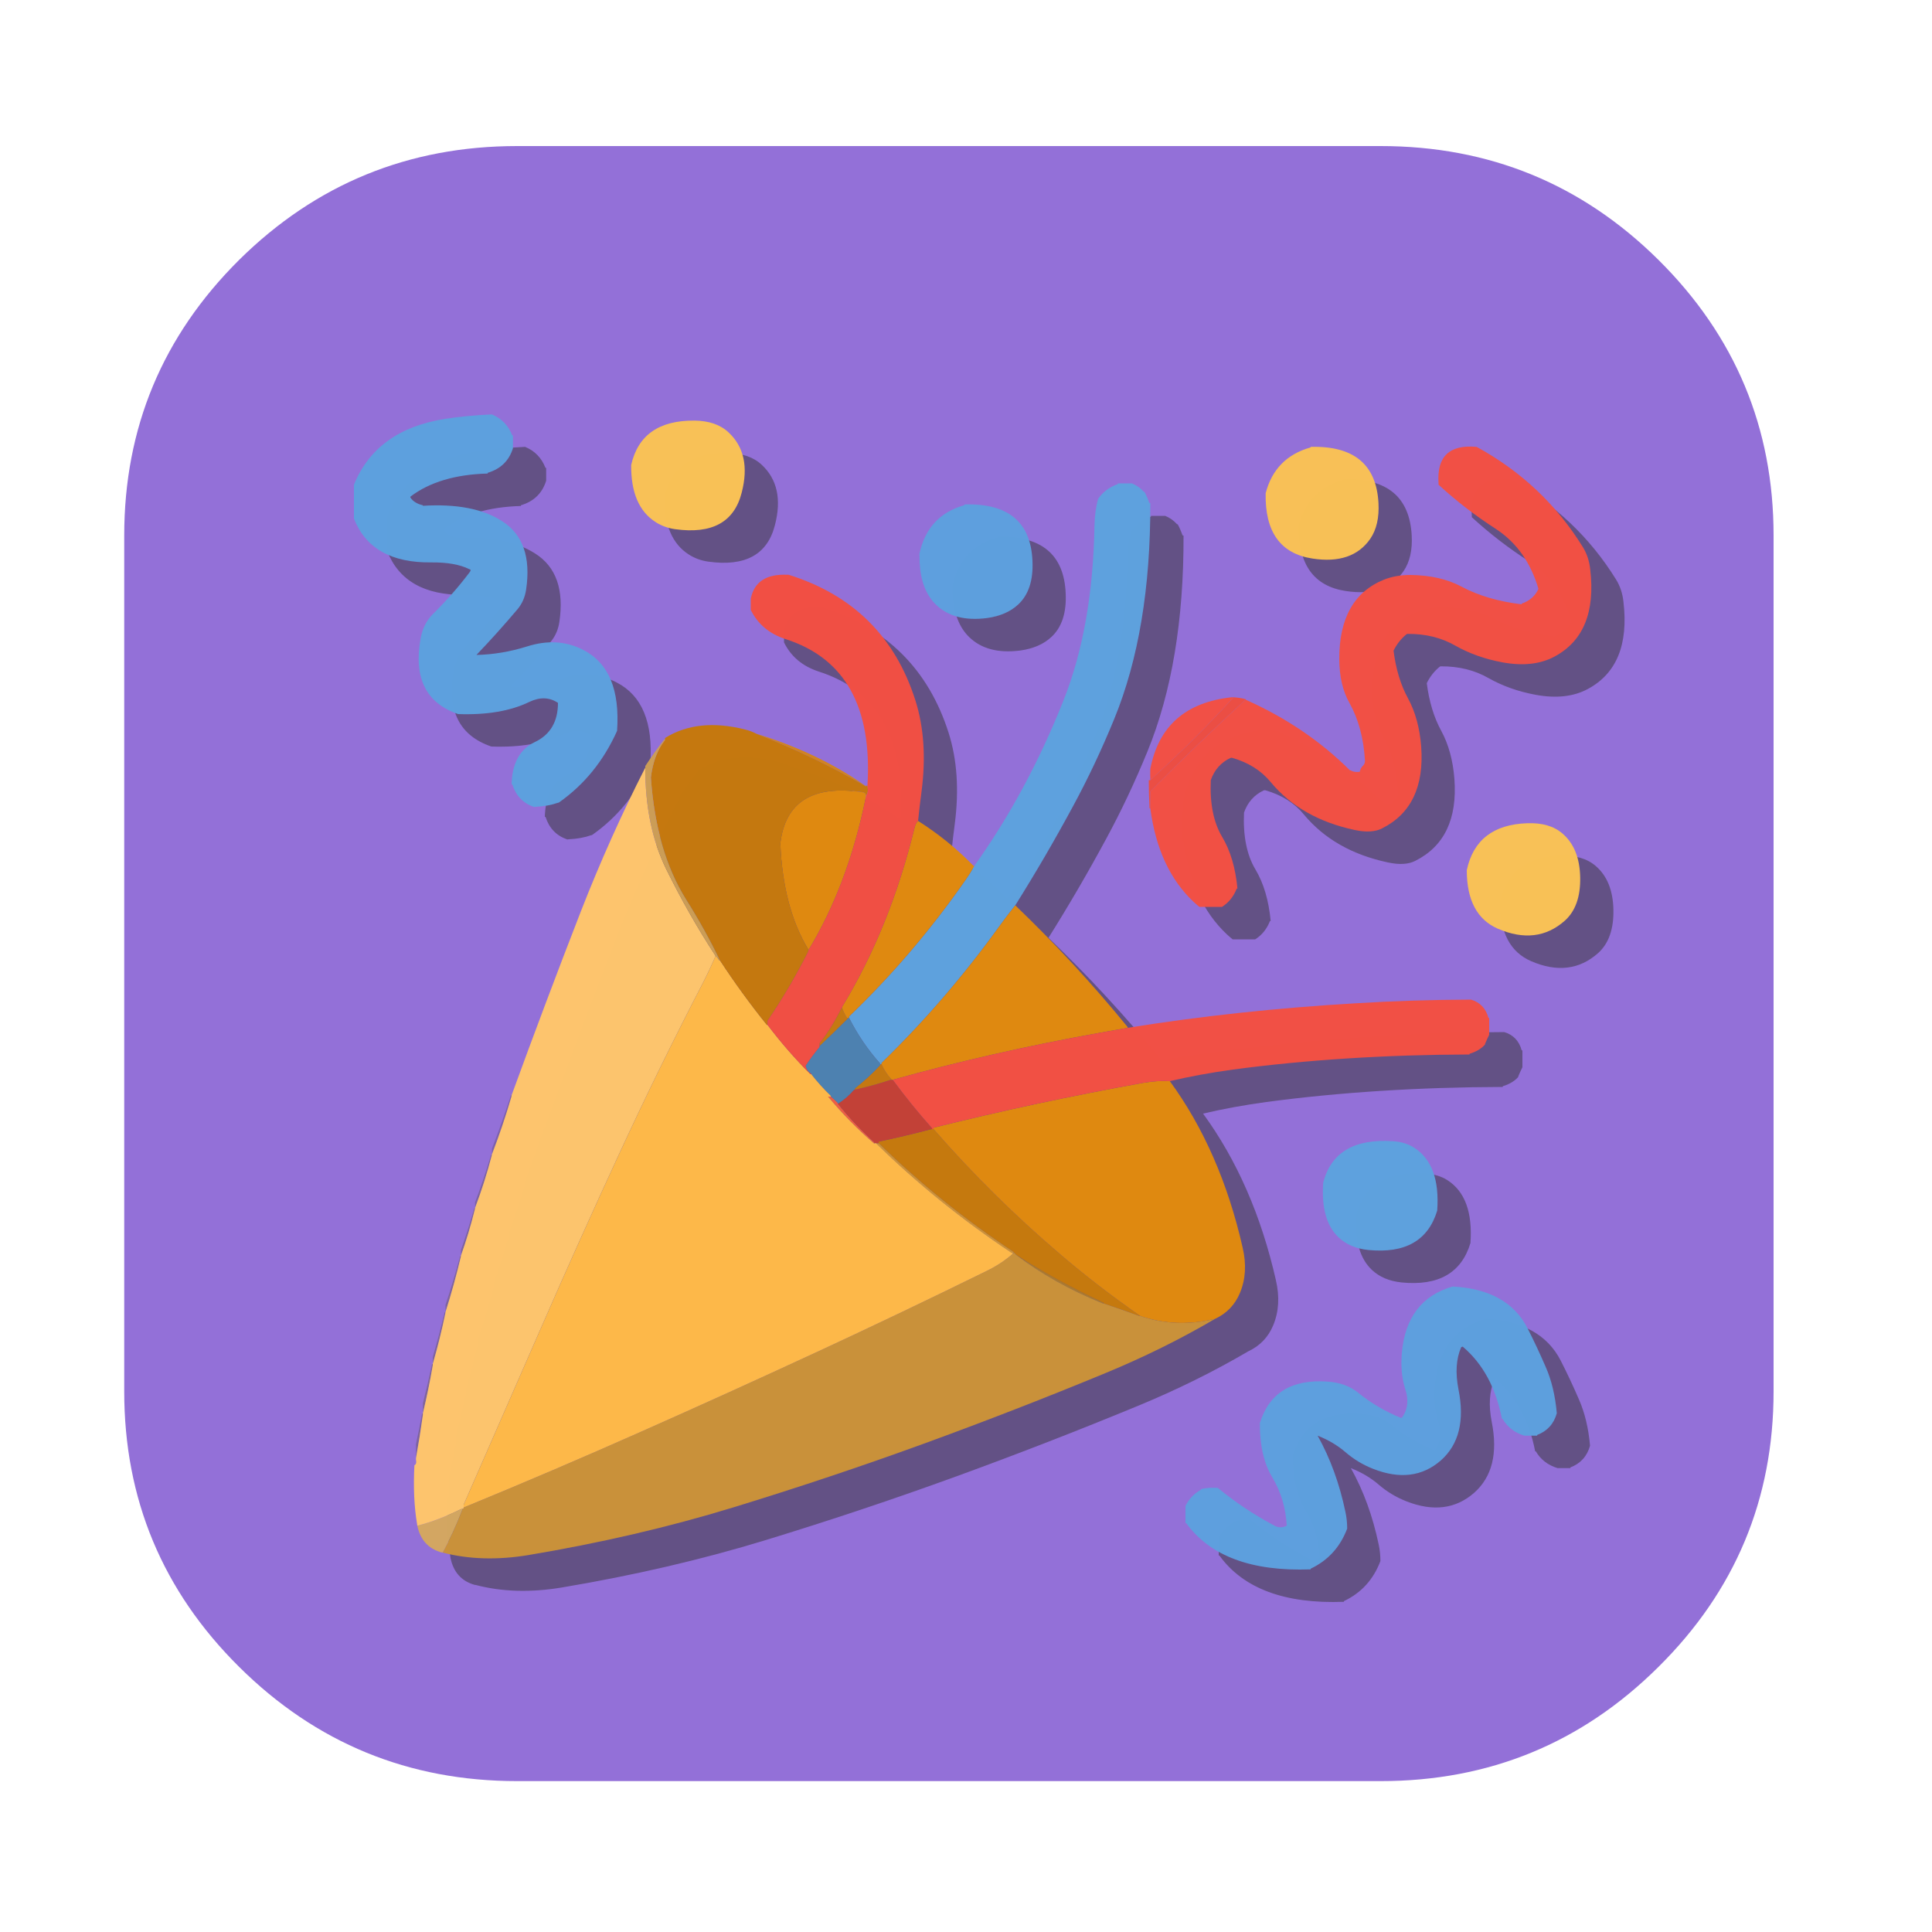 
<svg xmlns="http://www.w3.org/2000/svg" version="1.1" xmlns:xlink="http://www.w3.org/1999/xlink" preserveAspectRatio="none" x="0px" y="0px" width="500px" height="500px" viewBox="0 0 500 500">
<defs>
<g id="Layer25_0_FILL">
<path fill="#9370D8" stroke="none" d="
M 459 138.6
Q 459 96.8 429.2 67.25 399.45 37.8 357.3 37.8
L 133.85 37.8
Q 91.7 37.8 61.9 67.25 32.15 96.8 32.15 138.6
L 32.15 360.1
Q 32.15 401.9 61.9 431.4 91.7 460.95 133.85 460.95
L 357.3 460.95
Q 399.45 460.95 429.2 431.4 459 401.9 459 360.1
L 459 138.6 Z"/>
</g>

<g id="Layer1_0_FILL">
<path fill="#333333" fill-opacity="0.498" stroke="none" d="
M 134.8 130.95
Q 134.8 130.75 134.85 130.75 139.85 129.25 141.35 124.4 141.35 124.2 141.35 124.05 141.35 122.55 141.35 121.1 141.2 121.1 141.15 121.05 139.65 117.2 135.9 115.65 129.25 115.95 123.8 116.8 106 119.6 100.2 133.85 100.2 134.05 100.2 134.2 100.2 138.4 100.2 142.6 104.7 154.15 120.25 153.95 126.45 153.9 130.05 155.7 130.7 155.8 130.1 156.55 125.75 162.3 120.6 167.35 118.15 169.8 117.45 173.65 114.7 188.95 127.15 193.2 138.3 193.6 145.6 190.05 149.7 188.1 153 190.3 153 197.6 147 200.45 141.2 203.2 141 211.4 141.2 211.4 141.2 211.45 142.6 215.8 146.8 217.25 147 217.25 147.2 217.2 150.45 217.05 153 216.15 153.2 216.15 153.3 216.05 163.1 209.15 168.3 197.55 169.4 181.7 159.65 176.65 153 173.15 145 175.7 138.45 177.75 131.9 177.9 137.4 172.15 142.55 166.05 144.3 163.95 144.75 161.05 146.65 148.4 138.5 143.25 131.1 138.5 118.05 139.3 118.05 139.15 118 139.15 115.8 138.65 114.8 137.15 114.8 136.95 114.85 136.9 122.25 131.3 134.8 130.95
M 258.2 138.95
Q 258.2 139.15 258.15 139.15 248.7 141.8 246.55 151.7 246.55 152.8 246.6 153.9 246.95 161.15 250.85 164.9 255.55 169.45 264.05 168.35 269.1 167.65 272.1 164.85 276.15 161.1 275.8 153.55 275.15 138.45 258.2 138.95
M 171.95 128.75
Q 171.85 139.4 178.25 143.5 180.5 144.95 183.3 145.35 197.65 147.35 200.55 135.9 203.15 125.9 197.15 120.3 193.95 117.3 188.3 117.25 174.55 117.15 171.95 128.75
M 349.6 379.95
Q 353.8 381.6 356.9 384.3 360.05 387 364 388.55 374.35 392.6 381.5 386.35 388.5 380.15 386.05 367.95 384.8 361.55 386.75 357.05 387.1 356.85 387.2 356.95 394.95 363.55 397.3 375.6 397.45 375.6 397.5 375.65 399.35 378.8 403.1 379.95 403.3 379.95 403.5 379.95 404.95 379.95 406.4 379.95 406.4 379.8 406.45 379.75 410.35 378.25 411.5 374.15 410.9 367.3 408.6 362.1 406.35 356.9 403.9 352.1 398.75 342.1 384.55 341.35 372.65 344.75 371.4 358.5 370.95 363.7 372.25 367.8 373.7 372.1 371.45 375.25 371.25 375.4 371.15 375.35 364.95 372.8 360.05 368.8 356.9 366.25 352.1 365.95 338.25 365 334.65 376.7 334.6 385.3 337.85 390.7 341.25 396.35 341.6 403.25 339.95 404.1 338.35 403.2 330.4 398.95 323.75 393.45 323.55 393.45 323.4 393.45 321.1 393.35 319.4 393.8 319.4 394 319.3 394 316.7 395.5 315.4 398.15 315.4 398.35 315.4 398.55 315.4 400.55 315.4 402.55 315.55 402.55 315.6 402.6 324.9 415.4 347.8 414.55 347.8 414.35 347.85 414.35 354.55 411.15 357.25 404 357.25 401.8 356.8 399.7 354.5 388.7 349.6 379.95
M 380.55 321.7
Q 381.4 309.75 374.55 305.4 372.25 303.95 369.2 303.75 354.1 302.7 351.05 314.45 350.35 324.25 355.05 328.65 357.95 331.4 362.75 331.9 377.05 333.3 380.55 321.7
M 388.9 281.3
Q 388.9 281.1 388.95 281.1 391.45 280.35 392.9 278.75 392.9 278.55 393 278.4 393.45 277.3 394 276.2 394 276 394 275.85 394 273.85 394 271.85 393.85 271.85 393.8 271.8 392.8 268.15 389.3 267.1 374.05 267.15 359.45 268.05 328.7 269.85 300.45 274.4 300.45 274.2 300.35 274.1 286.8 257.5 271.35 242.7 279.2 230.2 286.3 217.05 292.1 206.35 296.95 194.5 306.4 171.45 306.3 138.6 306.1 138.6 306.05 138.55 305.5 137 304.8 135.7 304.65 135.7 304.55 135.6 303.35 134.25 301.55 133.5 301.35 133.5 301.2 133.5 299.55 133.5 297.9 133.5 297.9 133.7 297.85 133.7 294.55 134.9 292.8 137.5 291.95 140.45 291.85 144.4 291.4 170.7 283.8 189.75 274.4 213.4 260.75 232.5 260.6 232.5 260.5 232.45 254.15 225.9 246.2 220.85 246.6 216.9 247.1 213.2 248.8 200.05 245.5 189.65 237.65 164.95 212.7 157.15 212.55 157.15 212.35 157.15 204.2 156.8 202.9 163.35 202.9 164.6 202.9 165.9 202.9 166.1 202.9 166.25 205.6 171.75 211.9 173.8 234.95 181.15 233.1 211.75 232.9 211.75 232.75 211.75 232.55 211.75 232.45 211.7 220.25 203.15 204.35 198.3 203.05 197.6 201.45 197.2 189.2 194.1 180.7 199.4 180.7 199.55 180.7 199.75 180.5 199.75 180.45 199.85 177.9 203.15 175.6 206.65 175.6 206.85 175.6 207.05 166.5 224.9 158.95 244.2 149.75 267.85 141 291.85 140.8 291.85 140.8 291.9 138.5 299 135.9 305.7 135.9 306.25 135.9 306.8 135.9 306.95 135.9 307.15 135.7 307.15 135.7 307.2 133.8 313.65 131.55 319.55 131.55 320.1 131.55 320.6 131.55 320.8 131.55 321 131.35 321 131.35 321.05 129.75 326.65 127.9 331.9 127.9 332.45 127.9 333 127.9 333.2 127.9 333.35 127.7 333.35 127.7 333.4 125.95 340 123.9 346.1 123.9 346.85 123.9 347.55 123.9 347.75 123.9 347.95
L 123.7 347.95
Q 122.25 353.95 120.6 359.6 120.6 360.3 120.6 361.05 120.6 361.2 120.6 361.4 120.45 361.4 120.4 361.45 119.3 366.65 118.05 371.6 118.05 372.7 118.05 373.75 118.05 373.95 118.05 374.15 117.9 374.15 117.85 374.15 117.1 378.25 116.25 382.15 116.25 383.8 116.25 385.4 116.25 385.6 116.25 385.8 116.25 385.95 116.25 386.15 116.5 387.3 115.85 387.6 115.4 396.1 116.55 402.9 116.6 403.1 116.6 403.25 117.75 408.7 122.8 410.15 122.95 410.2 123.15 410.2 133.3 412.85 145.35 410.85 173.4 406.15 198.25 398.55 223.55 390.8 247.6 382.05 271.6 373.3 294.7 363.75 309.7 357.55 323 349.75 327.6 347.6 329.5 343 331.7 337.75 330.2 331.3 324.5 306.2 311.35 288.2 319 286.4 327.7 285.2 356.25 281.4 388.9 281.3
M 413.6 246.65
Q 417.7 242.95 417.55 235.45 417.4 227.9 412.95 224.1 409.65 221.25 403.85 221.45 390.7 221.9 388.2 233.6 388.2 245.25 396.25 248.75 406.35 253.1 413.6 246.65
M 347.8 124.05
Q 347.8 124.2 347.75 124.2 338.55 126.8 336.15 136.05 335.85 151.05 348.25 152.95 358.6 154.55 363.25 147.8 365.65 144.25 365.35 138.6 364.55 123.6 347.8 124.05
M 380.9 133.85
Q 387.75 140.15 395.75 145.3 403.75 150.55 406.75 160.8 405.5 163.55 402.45 164.6 402.4 164.6 402.4 164.8 393.3 163.7 386.8 160.2 381.35 157.3 373.65 157.2 369.85 157.2 366.8 158.4 355.15 163.1 355.2 179 355.25 185.75 357.85 190.35 361.35 196.6 361.85 205.25 361.9 206.05 361.25 206.65 360.7 207.2 360.5 208.15 359.05 208.3 358.3 207.85 358.15 207.75 357.95 207.75 346.75 196.6 331.35 189.65 331.2 189.55 331.05 189.55 331.05 189.4 331 189.35 329.45 188.95 327.75 188.85 327.6 188.85 327.4 188.85 309.5 190.75 306.3 207.4 306.25 208.65 306.3 209.95 306.3 210.15 306.3 210.3 306.1 210.3 305.9 210.3 305.9 213.95 306.1 217.6
L 306.3 217.6
Q 308.35 233.15 317.45 241.75 318.2 242.45 319 243.1 321.75 243.1 324.5 243.1 324.65 243.1 324.85 243.1 327.45 241.45 328.65 238.4 328.65 238.35 328.85 238.35 328.1 230.35 324.9 225 321.55 219.4 321.95 210.3 323.35 206.3 327.05 204.55 327.2 204.5 327.4 204.5 333.75 206.3 337.45 210.8 345.3 220.25 359.2 223.2 363.6 224.15 366.25 222.8 377.55 217.15 376.4 201.6 375.85 194.4 373 189.15 370.15 183.95 369.25 176.8 370.5 174.25 372.6 172.55 372.7 172.45 372.9 172.45 379.85 172.4 385.25 175.5 390.65 178.55 397.35 179.8 405.4 181.3 410.95 178.3 422.1 172.3 420.15 155.75 419.8 152.5 418.25 150 408.05 133.5 390.75 124.05 380.15 123.1 380.9 133.5 380.9 133.7 380.9 133.85 Z"/>
</g>

<g id="Layer0_0_FILL">
<path fill="#5DA0DD" fill-opacity="0.992" stroke="none" d="
M 126.2 122.55
Q 126.2 122.35 126.25 122.35 131.25 120.85 132.75 116 132.75 115.8 132.75 115.65 132.75 114.15 132.75 112.7 132.6 112.7 132.55 112.65 131.05 108.8 127.3 107.25 120.65 107.55 115.2 108.4 97.4 111.2 91.6 125.45 91.6 125.65 91.6 125.8 91.6 130 91.6 134.2 96.1 145.75 111.65 145.55 117.85 145.5 121.45 147.3 122.1 147.4 121.5 148.15 117.15 153.9 112 158.95 109.55 161.4 108.85 165.25 106.1 180.55 118.55 184.8 129.7 185.2 137 181.65 141.1 179.7 144.4 181.9 144.4 189.2 138.4 192.05 132.6 194.8 132.4 203 132.6 203 132.6 203.05 134 207.4 138.2 208.85 138.4 208.85 138.6 208.8 141.85 208.65 144.4 207.75 144.6 207.75 144.7 207.65 154.5 200.75 159.7 189.15 160.8 173.3 151.05 168.25 144.4 164.75 136.4 167.3 129.85 169.35 123.3 169.5 128.8 163.75 133.95 157.65 135.7 155.55 136.15 152.65 138.05 140 129.9 134.85 122.5 130.1 109.45 130.9 109.45 130.75 109.4 130.75 107.2 130.25 106.2 128.75 106.2 128.55 106.25 128.5 113.65 122.9 126.2 122.55 Z"/>

<path fill="#F9C156" fill-opacity="0.992" stroke="none" d="
M 163.35 120.35
Q 163.25 131 169.65 135.1 171.9 136.55 174.7 136.95 189.05 138.95 191.95 127.5 194.55 117.5 188.55 111.9 185.35 108.9 179.7 108.85 165.95 108.75 163.35 120.35
M 405 238.25
Q 409.1 234.55 408.95 227.05 408.8 219.5 404.35 215.7 401.05 212.85 395.25 213.05 382.1 213.5 379.6 225.2 379.6 236.85 387.65 240.35 397.75 244.7 405 238.25 Z"/>

<path fill="#5DA0DD" fill-opacity="0.988" stroke="none" d="
M 237.95 143.3
Q 237.95 144.4 238 145.5 238.35 152.75 242.25 156.5 246.95 161.05 255.45 159.95 260.5 159.25 263.5 156.45 267.55 152.7 267.2 145.15 266.55 130.05 249.6 130.55 249.6 130.75 249.55 130.75 240.1 133.4 237.95 143.3
M 395.3 343.7
Q 390.15 333.7 375.95 332.95 364.05 336.35 362.8 350.1 362.35 355.3 363.65 359.4 365.1 363.7 362.85 366.85 362.65 367 362.55 366.95 356.35 364.4 351.45 360.4 348.3 357.85 343.5 357.55 329.65 356.6 326.05 368.3 326 376.9 329.25 382.3 332.65 387.95 333 394.85 331.35 395.7 329.75 394.8 321.8 390.55 315.15 385.05 314.95 385.05 314.8 385.05 312.5 384.95 310.8 385.4 310.8 385.6 310.7 385.6 308.1 387.1 306.8 389.75 306.8 389.95 306.8 390.15 306.8 392.15 306.8 394.15 306.95 394.15 307 394.2 316.3 407 339.2 406.15 339.2 405.95 339.25 405.95 345.95 402.75 348.65 395.6 348.65 393.4 348.2 391.3 345.9 380.3 341 371.55 345.2 373.2 348.3 375.9 351.45 378.6 355.4 380.15 365.75 384.2 372.9 377.95 379.9 371.75 377.45 359.55 376.2 353.15 378.15 348.65 378.5 348.45 378.6 348.55 386.35 355.15 388.7 367.2 388.85 367.2 388.9 367.25 390.75 370.4 394.5 371.55 394.7 371.55 394.9 371.55 396.35 371.55 397.8 371.55 397.8 371.4 397.85 371.35 401.75 369.85 402.9 365.75 402.3 358.9 400 353.7 397.75 348.5 395.3 343.7 Z"/>

<path fill="#5EA1DD" fill-opacity="0.992" stroke="none" d="
M 371.95 313.3
Q 372.8 301.35 365.95 297 363.65 295.55 360.6 295.35 345.5 294.3 342.45 306.05 341.75 315.85 346.45 320.25 349.35 323 354.15 323.5 368.45 324.9 371.95 313.3
M 297.7 130.2
Q 297.5 130.2 297.45 130.15 296.9 128.6 296.2 127.3 296.05 127.3 295.95 127.2 294.75 125.85 292.95 125.1 292.75 125.1 292.6 125.1 290.95 125.1 289.3 125.1 289.3 125.3 289.25 125.3 285.95 126.5 284.2 129.1 283.35 132.05 283.25 136 282.8 162.3 275.2 181.35 265.8 205 252.15 224.1 251.1 226 249.9 227.7 236.45 247 219.75 263.05 219.75 263.25 219.75 263.45 223.05 269.95 227.7 275.15 227.8 275.25 227.8 275.45 227.95 275.45 228.15 275.45 228.15 275.25 228.15 275.1 244.75 258.95 258.5 239.9 260.55 237.05 262.75 234.3 270.6 221.8 277.7 208.65 283.5 197.95 288.35 186.1 297.8 163.05 297.7 130.2 Z"/>

<path fill="#AB7A2E" stroke="none" d="
M 285.65 337.35
Q 285.65 337.15 285.6 337.15 273.4 331.55 262.75 324.6 272.75 332.2 285.35 337.3 285.5 337.35 285.65 337.35 Z"/>

<path fill="#C5790E" stroke="none" d="
M 227.4 295.45
Q 227.4 295.65 227.4 295.85 243.35 311.4 262.3 324 262.35 324.05 262.35 324.25 262.55 324.25 262.65 324.35 262.75 324.4 262.75 324.6 273.4 331.55 285.6 337.15 285.65 337.15 285.65 337.35 290.3 338.9 294.8 340.55 294.95 340.6 295.15 340.6 284.4 333.15 274.6 324.8 256.85 309.7 241.6 292.2 241.45 292.2 241.25 292.2 241.05 292.2 240.9 292.25 234.3 294 227.4 295.45 Z"/>

<path fill="#CD9237" stroke="none" d="
M 227.4 295.85
Q 227.25 295.85 227.05 295.85 226.85 295.85 226.7 295.85 242.7 311.5 261.7 324.15 261.8 324.25 262 324.25 262.2 324.25 262.35 324.25 262.35 324.05 262.3 324 243.35 311.4 227.4 295.85 Z"/>

<path fill="#EE5D44" stroke="none" d="
M 214.65 283.8
Q 214.5 283.8 214.3 283.8 219.85 290.45 226.3 296
L 226.3 295.85
Q 226.3 295.65 226.25 295.6 221.15 291 216.85 285.65 216.85 285.45 216.75 285.35 215.95 284.55 215.05 283.8 214.85 283.8 214.65 283.8 Z"/>

<path fill="#C24137" stroke="none" d="
M 221.25 282
Q 221.05 282 220.95 282.1 219.2 284.15 216.85 285.65 221.15 291 226.25 295.6 226.3 295.65 226.3 295.85 226.5 295.85 226.7 295.85 226.85 295.85 227.05 295.85 227.25 295.85 227.4 295.85 227.4 295.65 227.4 295.45 234.3 294 240.9 292.25 241.05 292.2 241.25 292.2 241.25 292 241.15 291.9 235.85 285.95 231.05 279.45 230.85 279.45 230.7 279.45 230.5 279.45 230.35 279.5 226 280.95 221.25 282 Z"/>

<path fill="#C47811" stroke="none" d="
M 221.25 281.65
Q 221.25 281.8 221.25 282 226 280.95 230.35 279.5 230.5 279.45 230.7 279.45 230.7 279.25 230.6 279.2 229.1 277.6 228.15 275.45 227.95 275.45 227.8 275.45 227.8 275.65 227.7 275.75 224.7 278.95 221.25 281.65 Z"/>

<path fill="#4D81B0" stroke="none" d="
M 212.1 270.7
Q 212.1 270.9 212.05 271 210.15 273.3 208.5 275.8 208.75 277.2 209.85 277.8 209.95 277.8 209.95 278 212.25 280.95 214.95 283.55 215.05 283.65 215.05 283.8 215.95 284.55 216.75 285.35 216.85 285.45 216.85 285.65 219.2 284.15 220.95 282.1 221.05 282 221.25 282 221.25 281.8 221.25 281.65 224.7 278.95 227.7 275.75 227.8 275.65 227.8 275.45 227.8 275.25 227.7 275.15 223.05 269.95 219.75 263.45 219.6 263.45 219.4 263.45 219.4 263.6 219.3 263.7 215.75 267.25 212.1 270.7 Z"/>

<path fill="#C57812" stroke="none" d="
M 212.1 270
Q 212.1 270.15 212.1 270.35 212.1 270.55 212.1 270.7 215.75 267.25 219.3 263.7 219.4 263.6 219.4 263.45 219.2 263.45 219.15 263.35 218.45 262.25 217.95 260.9 217.75 260.9 217.75 260.95 215.3 265.9 212.1 270 Z"/>

<path fill="#DF8910" stroke="none" d="
M 224.1 206.25
Q 224.15 206.1 224.15 205.9 224.05 205.1 223.1 205 203.85 202.2 201.95 218.3 202.65 234.9 209.15 245.65 209.2 245.8 209.2 245.95 219.5 228.95 224.1 206.25
M 302.75 279.8
Q 299.6 279.6 295.8 280.25 267.85 285.3 241.6 291.85 241.6 292 241.6 292.2 256.85 309.7 274.6 324.8 284.4 333.15 295.15 340.6 304.35 343.7 314.05 341.4 314.25 341.35 314.4 341.35 319 339.2 320.9 334.6 323.1 329.35 321.6 322.9 315.9 297.8 302.75 279.8
M 262.75 234.3
Q 260.55 237.05 258.5 239.9 244.75 258.95 228.15 275.1 228.15 275.25 228.15 275.45 229.1 277.6 230.6 279.2 230.7 279.25 230.7 279.45 230.85 279.45 231.05 279.45 256.65 272.3 284.55 267.3 288.15 266.65 291.85 266 291.85 265.8 291.75 265.7 278.2 249.1 262.75 234.3
M 252.15 224.1
Q 252 224.1 251.9 224.05 245.55 217.5 237.6 212.45 237 212.95 236.7 214.15 230.35 240.15 217.95 260.55 217.95 260.7 217.95 260.9 218.45 262.25 219.15 263.35 219.2 263.45 219.4 263.45 219.6 263.45 219.75 263.45 219.75 263.25 219.75 263.05 236.45 247 249.9 227.7 251.1 226 252.15 224.1 Z"/>

<path fill="#D78610" fill-opacity="0.914" stroke="none" d="
M 224.15 203.35
Q 223.95 203.35 223.85 203.3 211.65 194.75 195.75 189.9 210.9 195.85 224.15 203.55
L 224.15 203.35 Z"/>

<path fill="#CA923A" fill-opacity="0.996" stroke="none" d="
M 119.65 390.5
Q 119.65 390.7 119.6 390.85 117.4 396.6 114.55 401.8 124.7 404.45 136.75 402.45 164.8 397.75 189.65 390.15 214.95 382.4 239 373.65 263 364.9 286.1 355.35 301.1 349.15 314.4 341.35 314.25 341.35 314.05 341.4 304.35 343.7 295.15 340.6 294.95 340.6 294.8 340.55 290.3 338.9 285.65 337.35 285.5 337.35 285.35 337.3 272.75 332.2 262.75 324.6 262.75 324.4 262.65 324.35 262.55 324.25 262.35 324.25 262.2 324.25 262 324.25
L 262.2 324.4
Q 259.2 327.05 255.4 328.9 233.45 339.7 211.2 350 188.65 360.45 166.1 370.45 143.25 380.6 120 390.15 120 390.3 119.95 390.4 119.85 390.5 119.65 390.5 Z"/>

<path fill="#D3A760" fill-opacity="0.988" stroke="none" d="
M 119.6 390.85
Q 119.65 390.7 119.65 390.5 119.45 390.5 119.3 390.55 113.5 393.45 108 394.85 109.15 400.3 114.2 401.75 114.35 401.8 114.55 401.8 117.4 396.6 119.6 390.85 Z"/>

<path fill="#554937" fill-opacity="0.337" stroke="none" d="
M 109.45 365.75
Q 109.3 365.75 109.25 365.75 108.5 369.85 107.65 373.75 107.65 375.4 107.65 377 107.65 377.2 107.65 377.4 108.65 371.85 109.45 366.1 109.45 365.9 109.45 365.75 Z"/>

<path fill="#64553E" fill-opacity="0.396" stroke="none" d="
M 112 353.35
Q 112 353.2 112 353 111.85 353 111.8 353.05 110.7 358.25 109.45 363.2 109.45 364.3 109.45 365.35 109.45 365.55 109.45 365.75 110.9 359.7 112 353.35 Z"/>

<path fill="#5F523E" fill-opacity="0.376" stroke="none" d="
M 115.3 339.55
L 115.1 339.55
Q 113.65 345.55 112 351.2 112 351.9 112 352.65 112 352.8 112 353 113.85 346.65 115.25 339.9 115.3 339.7 115.3 339.55 Z"/>

<path fill="#5E523D" fill-opacity="0.373" stroke="none" d="
M 119.25 325.3
Q 119.3 325.15 119.3 324.95 119.1 324.95 119.1 325 117.35 331.6 115.3 337.7 115.3 338.45 115.3 339.15 115.3 339.35 115.3 339.55 117.5 332.65 119.25 325.3 Z"/>

<path fill="#FDB849" stroke="none" d="
M 160.3 298.5
Q 149.9 321 140 343.7 130 366.6 120 389.4 120 389.6 120 389.75 120 389.95 120 390.15 143.25 380.6 166.1 370.45 188.65 360.45 211.2 350 233.45 339.7 255.4 328.9 259.2 327.05 262.2 324.4
L 262 324.25
Q 261.8 324.25 261.7 324.15 242.7 311.5 226.7 295.85 226.5 295.85 226.3 295.85
L 226.3 296
Q 219.85 290.45 214.3 283.8 214.5 283.8 214.65 283.8 214.85 283.8 215.05 283.8 215.05 283.65 214.95 283.55 212.25 280.95 209.95 278 209.75 278 209.65 277.9 203.75 272 198.65 265.25 198.45 265.25 198.4 265.15 192 257.2 186.3 248.5 186.1 248.5 186.05 248.45 185.75 247.8 185.2 247.4 183.6 251.1 181.85 254.5 170.6 276.2 160.3 298.5 Z"/>

<path fill="#574C3A" fill-opacity="0.345" stroke="none" d="
M 122.95 312.6
Q 122.75 312.6 122.75 312.65 121.15 318.25 119.3 323.5 119.3 324.05 119.3 324.6 119.3 324.8 119.3 324.95 121.35 319.2 122.9 312.95 122.95 312.75 122.95 312.6 Z"/>

<path fill="#554A39" fill-opacity="0.337" stroke="none" d="
M 127.3 298.75
Q 127.1 298.75 127.1 298.8 125.2 305.25 122.95 311.15 122.95 311.7 122.95 312.2 122.95 312.4 122.95 312.6 125.4 306.15 127.25 299.1 127.3 298.95 127.3 298.75 Z"/>

<path fill="#FDC56D" fill-opacity="0.996" stroke="none" d="
M 132.4 283.45
Q 132.4 283.65 132.35 283.8 130.1 291.5 127.3 298.75 127.3 298.95 127.25 299.1 125.4 306.15 122.95 312.6 122.95 312.75 122.9 312.95 121.35 319.2 119.3 324.95 119.3 325.15 119.25 325.3 117.5 332.65 115.3 339.55 115.3 339.7 115.25 339.9 113.85 346.65 112 353 112 353.2 112 353.35 110.9 359.7 109.45 365.75 109.45 365.9 109.45 366.1 108.65 371.85 107.65 377.4 107.65 377.55 107.65 377.75 107.9 378.9 107.25 379.2 106.8 387.7 107.95 394.5 108 394.7 108 394.85 113.5 393.45 119.3 390.55 119.45 390.5 119.65 390.5 119.85 390.5 119.95 390.4 120 390.3 120 390.15 120 389.95 120 389.75 120 389.6 120 389.4 130 366.6 140 343.7 149.9 321 160.3 298.5 170.6 276.2 181.85 254.5 183.6 251.1 185.2 247.4 178.3 236.85 172.45 225 166.95 213.8 167 198.65 157.9 216.5 150.35 235.8 141.15 259.45 132.4 283.45 Z"/>

<path fill="#40392F" fill-opacity="0.255" stroke="none" d="
M 132.4 283.45
Q 132.2 283.45 132.2 283.5 129.9 290.6 127.3 297.3 127.3 297.85 127.3 298.4 127.3 298.55 127.3 298.75 130.1 291.5 132.35 283.8 132.4 283.65 132.4 283.45 Z"/>

<path fill="#C5790E" fill-opacity="0.996" stroke="none" d="
M 172.1 191.35
Q 172.1 191.55 172 191.65 169.15 195.35 168.45 201.2 169.75 220.25 177.6 232.8 182.65 240.85 186.3 248.5 192 257.2 198.4 265.15 198.45 265.25 198.65 265.25 198.65 265.1 198.65 264.9 198.65 264.55 198.65 264.15 204.4 255.7 209.15 246.3 209.2 246.15 209.2 245.95 209.2 245.8 209.15 245.65 202.65 234.9 201.95 218.3 203.85 202.2 223.1 205 224.05 205.1 224.15 205.9 224.75 205.25 224.55 203.75 224.5 203.55 224.5 203.35 224.3 203.35 224.15 203.35
L 224.15 203.55
Q 210.9 195.85 195.75 189.9 194.45 189.2 192.85 188.8 180.6 185.7 172.1 191 172.1 191.15 172.1 191.35 Z"/>

<path fill="#CB9D56" fill-opacity="0.992" stroke="none" d="
M 172.1 191.35
Q 171.9 191.35 171.85 191.45 169.3 194.75 167 198.25 167 198.45 167 198.65 166.95 213.8 172.45 225 178.3 236.85 185.2 247.4 185.75 247.8 186.05 248.45 186.1 248.5 186.3 248.5 182.65 240.85 177.6 232.8 169.75 220.25 168.45 201.2 169.15 195.35 172 191.65 172.1 191.55 172.1 191.35 Z"/>

<path fill="#F15044" fill-opacity="0.996" stroke="none" d="
M 194.3 154.95
Q 194.3 156.2 194.3 157.5 194.3 157.7 194.3 157.85 197 163.35 203.3 165.4 226.35 172.75 224.5 203.35 224.5 203.55 224.55 203.75 224.75 205.25 224.15 205.9 224.15 206.1 224.1 206.25 219.5 228.95 209.2 245.95 209.2 246.15 209.15 246.3 204.4 255.7 198.65 264.15 198.65 264.55 198.65 264.9 198.65 265.1 198.65 265.25 203.75 272 209.65 277.9 209.75 278 209.95 278 209.95 277.8 209.85 277.8 208.75 277.2 208.5 275.8 210.15 273.3 212.05 271 212.1 270.9 212.1 270.7 212.1 270.55 212.1 270.35 212.1 270.15 212.1 270 215.3 265.9 217.75 260.95 217.75 260.9 217.95 260.9 217.95 260.7 217.95 260.55 230.35 240.15 236.7 214.15 237 212.95 237.6 212.45 238 208.5 238.5 204.8 240.2 191.65 236.9 181.25 229.05 156.55 204.1 148.75 203.95 148.75 203.75 148.75 195.6 148.4 194.3 154.95 Z"/>

<path fill="#F15044" fill-opacity="0.992" stroke="none" d="
M 380.3 272.9
Q 380.3 272.7 380.35 272.7 382.85 271.95 384.3 270.35 384.3 270.15 384.4 270 384.85 268.9 385.4 267.8 385.4 267.6 385.4 267.45 385.4 265.45 385.4 263.45 385.25 263.45 385.2 263.4 384.2 259.75 380.7 258.7 365.45 258.75 350.85 259.65 320.1 261.45 291.85 266 288.15 266.65 284.55 267.3 256.65 272.3 231.05 279.45 235.85 285.95 241.15 291.9 241.25 292 241.25 292.2 241.45 292.2 241.6 292.2 241.6 292 241.6 291.85 267.85 285.3 295.8 280.25 299.6 279.6 302.75 279.8 310.4 278 319.1 276.8 347.65 273 380.3 272.9
M 372.3 125.45
Q 379.15 131.75 387.15 136.9 395.15 142.15 398.15 152.4 396.9 155.15 393.85 156.2 393.8 156.2 393.8 156.4 384.7 155.3 378.2 151.8 372.75 148.9 365.05 148.8 361.25 148.8 358.2 150 346.55 154.7 346.6 170.6 346.65 177.35 349.25 181.95 352.75 188.2 353.25 196.85 353.3 197.65 352.65 198.25 352.1 198.8 351.9 199.75 350.45 199.9 349.7 199.45 349.55 199.35 349.35 199.35 338.15 188.2 322.75 181.25 322.6 181.15 322.45 181.15 322.25 181.15 322.15 181.25 309.65 192.75 297.7 204.8 297.7 206.85 297.7 208.85 297.7 209 297.7 209.2 299.75 224.75 308.85 233.35 309.6 234.05 310.4 234.7 313.15 234.7 315.9 234.7 316.05 234.7 316.25 234.7 318.85 233.05 320.05 230 320.05 229.95 320.25 229.95 319.5 221.95 316.3 216.6 312.95 211 313.35 201.9 314.75 197.9 318.45 196.15 318.6 196.1 318.8 196.1 325.15 197.9 328.85 202.4 336.7 211.85 350.6 214.8 355 215.75 357.65 214.4 368.95 208.75 367.8 193.2 367.25 186 364.4 180.75 361.55 175.55 360.65 168.4 361.9 165.85 364 164.15 364.1 164.05 364.3 164.05 371.25 164 376.65 167.1 382.05 170.15 388.75 171.4 396.8 172.9 402.35 169.9 413.5 163.9 411.55 147.35 411.2 144.1 409.65 141.6 399.45 125.1 382.15 115.65 371.55 114.7 372.3 125.1 372.3 125.3 372.3 125.45 Z"/>

<path fill="#F9C155" fill-opacity="0.988" stroke="none" d="
M 327.55 127.65
Q 327.25 142.65 339.65 144.55 350 146.15 354.65 139.4 357.05 135.85 356.75 130.2 355.95 115.2 339.2 115.65 339.2 115.8 339.15 115.8 329.95 118.4 327.55 127.65 Z"/>

<path fill="#F15044" fill-opacity="0.988" stroke="none" d="
M 319.05 180.7
Q 319.15 180.6 319.15 180.45 319 180.45 318.8 180.45 300.9 182.35 297.7 199 297.65 200.25 297.7 201.55 297.7 201.75 297.7 201.9 308.4 192.25 319.05 180.7 Z"/>

<path fill="#EC4E42" fill-opacity="0.98" stroke="none" d="
M 322.15 181.25
Q 322.25 181.15 322.45 181.15 322.45 181 322.4 180.95 320.85 180.55 319.15 180.45 319.15 180.6 319.05 180.7 308.4 192.25 297.7 201.9 297.5 201.9 297.3 201.9 297.3 205.55 297.5 209.2
L 297.7 209.2
Q 297.7 209 297.7 208.85 297.7 206.85 297.7 204.8 309.65 192.75 322.15 181.25 Z"/>
</g>
</defs>

<g transform="matrix( 1, 0, 0, 1, 0,0) ">
<use xlink:href="#Layer25_0_FILL"/>
</g>

<g transform="matrix( 1, 0, 0, 1, 0,0) ">
<use xlink:href="#Layer1_0_FILL"/>
</g>

<g transform="matrix( 1, 0, 0, 1, 0,0) ">
<use xlink:href="#Layer0_0_FILL"/>
</g>
</svg>
